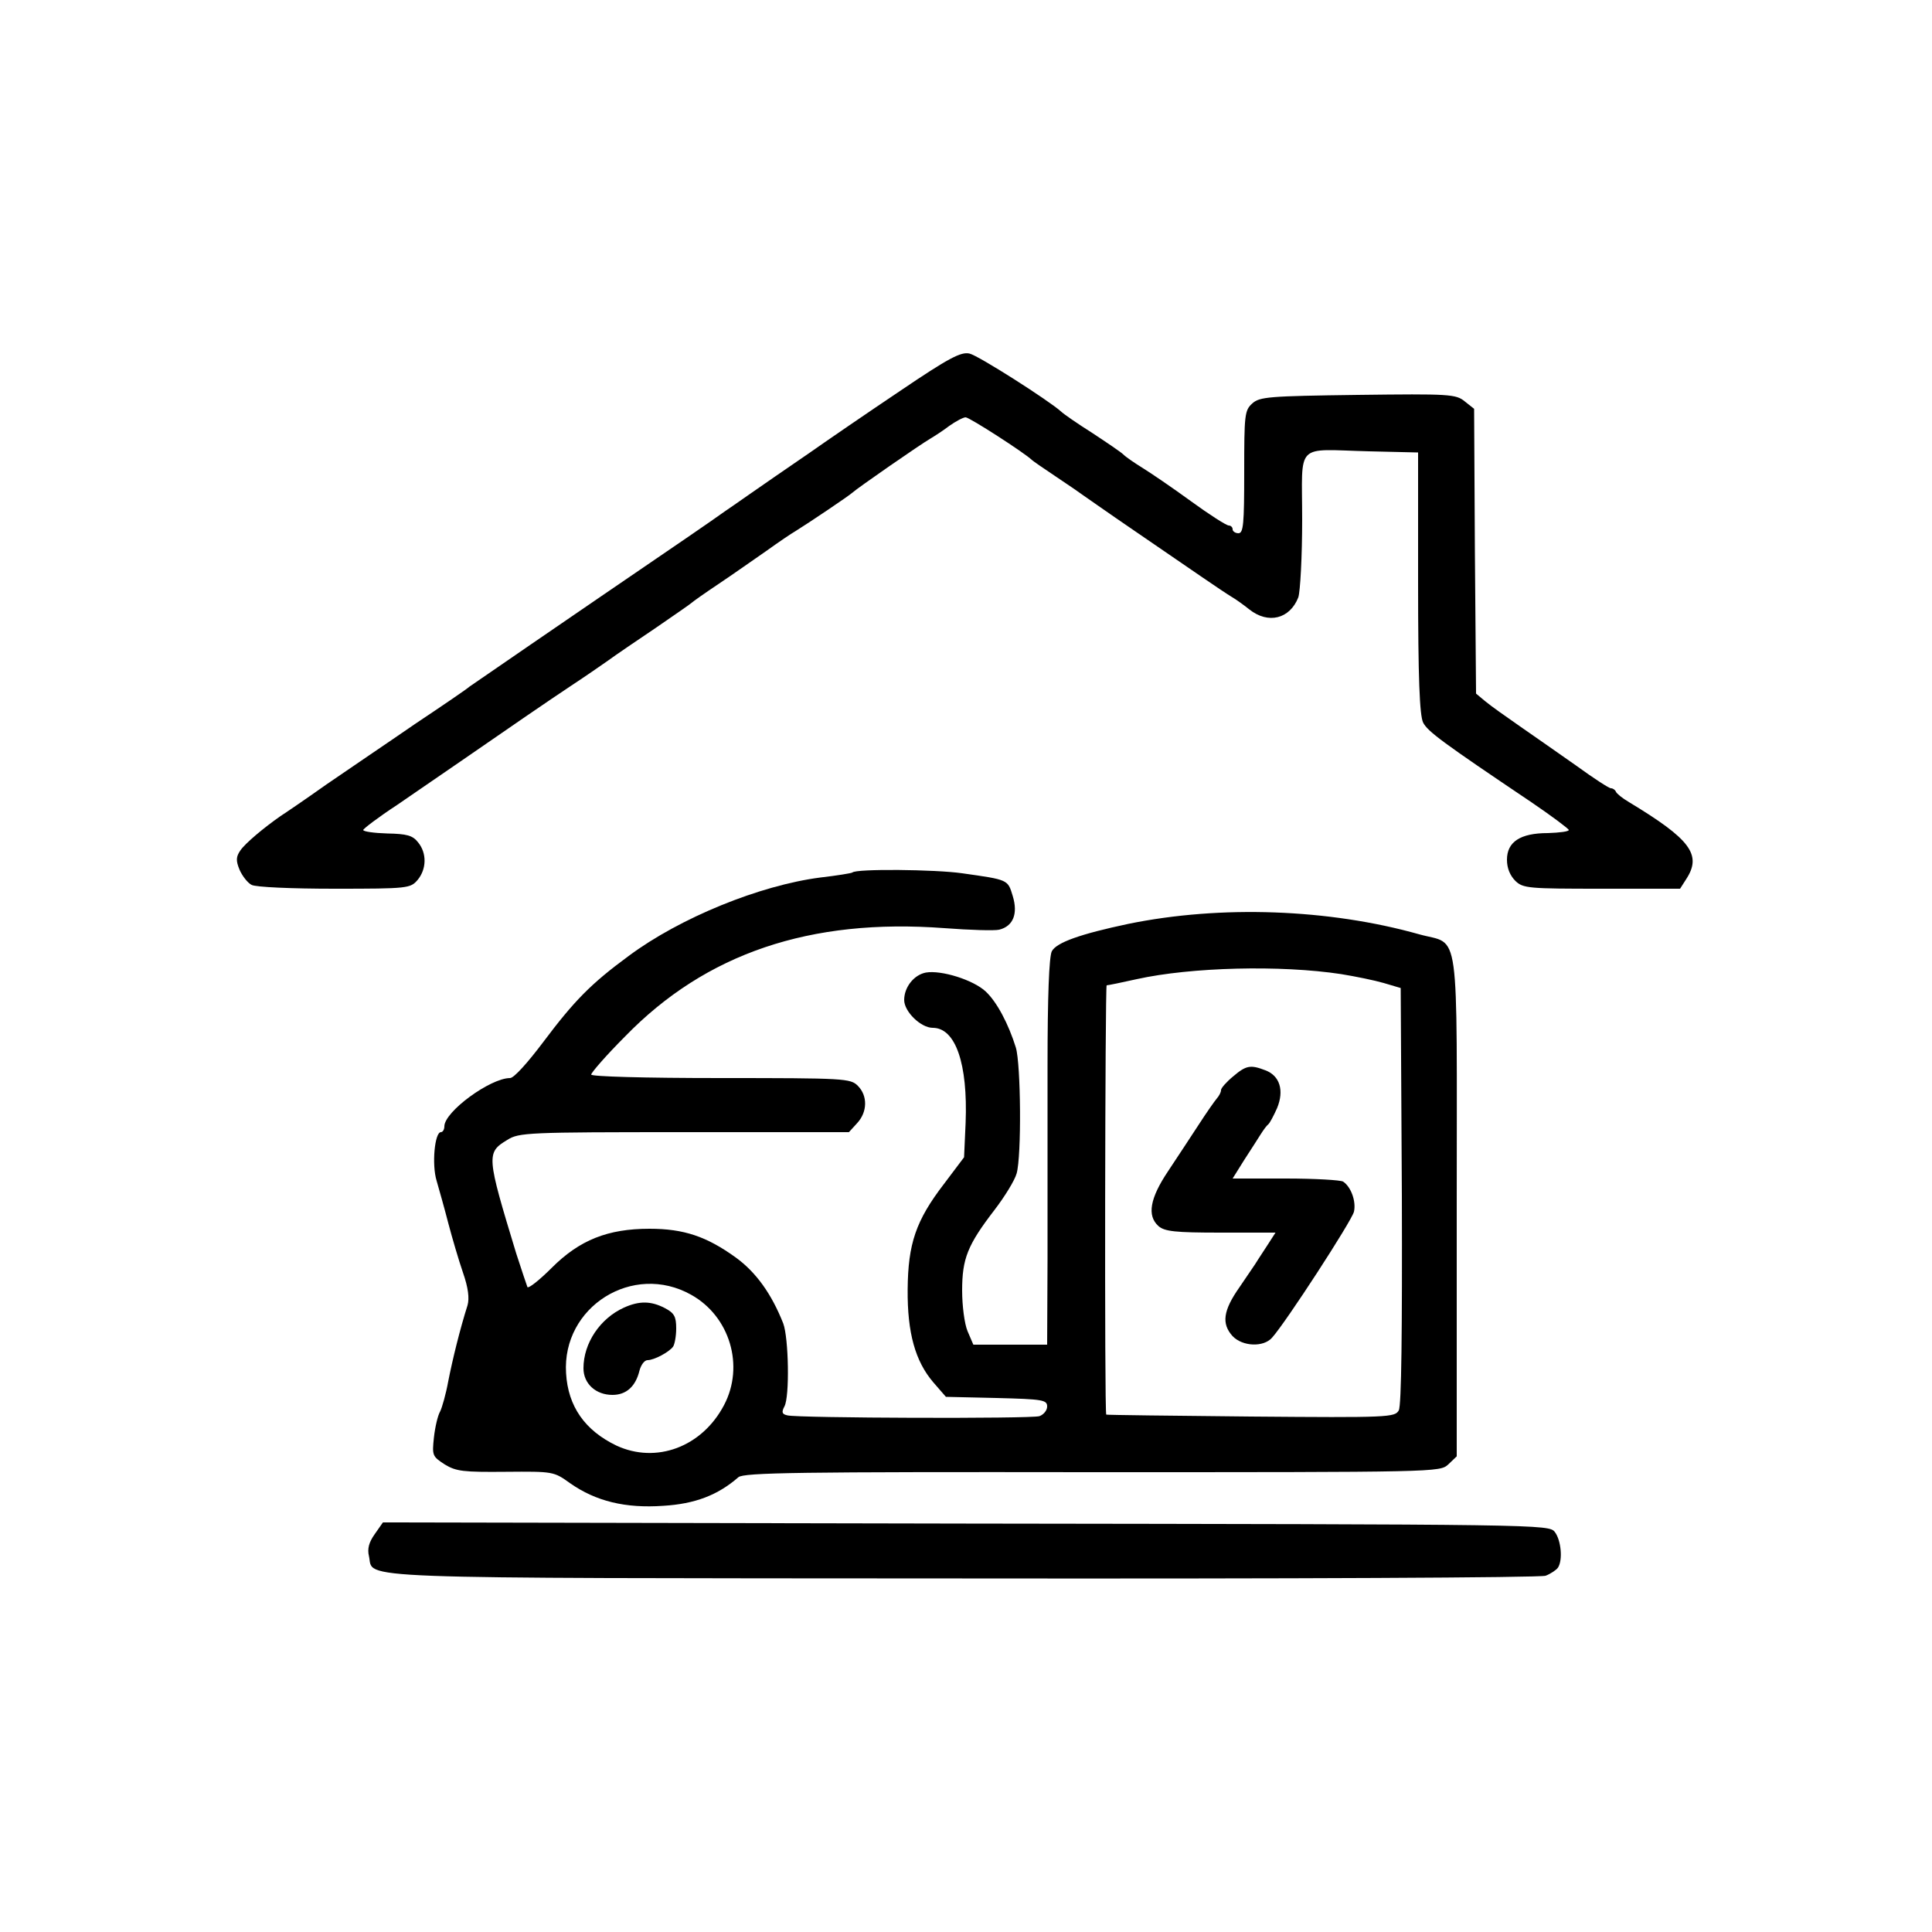 <?xml version="1.0" standalone="no"?>
<!DOCTYPE svg PUBLIC "-//W3C//DTD SVG 20010904//EN"
 "http://www.w3.org/TR/2001/REC-SVG-20010904/DTD/svg10.dtd">
<svg version="1.0" xmlns="http://www.w3.org/2000/svg"
 width="500pt" height="500pt" viewBox="0 0 500 500"
 preserveAspectRatio="xMidYMid meet">
<g transform="translate(0,500) scale(0.1,-0.1)"
fill="#000000" stroke="none">
<path d="M2329 3988 c-85 -57 -190 -129 -234 -160 -136 -93 -199 -138 -220
-152 -11 -8 -54 -38 -95 -66 -343 -234 -555 -380 -565 -387 -5 -5 -68 -48
-140 -96 -71 -49 -175 -119 -230 -157 -55 -39 -108 -75 -119 -82 -43 -30 -91
-70 -104 -89 -11 -16 -12 -26 -2 -50 7 -16 21 -34 31 -39 10 -6 106 -10 214
-10 192 0 197 1 216 23 23 28 24 69 1 97 -14 18 -29 22 -80 23 -34 1 -62 5
-62 9 0 3 39 33 88 65 99 68 223 153 330 227 41 28 98 67 127 86 29 19 68 46
88 60 19 14 75 52 124 85 48 33 90 62 93 65 3 3 34 25 70 49 36 24 91 63 123
85 32 23 66 46 75 51 37 23 138 91 148 100 13 12 176 125 202 140 10 6 32 20
49 33 17 12 36 22 42 22 10 0 154 -93 171 -110 3 -3 32 -23 65 -45 33 -22 65
-44 70 -48 6 -4 64 -45 130 -90 66 -45 146 -100 178 -122 32 -22 65 -44 75
-50 9 -5 30 -20 45 -32 49 -39 105 -25 127 31 5 15 10 105 10 201 0 203 -21
182 173 177 l127 -3 0 -337 c0 -249 4 -343 13 -362 12 -23 48 -50 280 -206 53
-36 97 -69 97 -72 0 -4 -24 -7 -54 -8 -72 0 -106 -23 -106 -69 0 -22 8 -41 22
-55 20 -19 34 -20 224 -20 l202 0 16 25 c41 63 11 103 -148 199 -17 10 -32 22
-34 27 -2 5 -8 9 -13 9 -5 0 -45 26 -89 58 -44 31 -110 77 -146 102 -36 25
-77 54 -90 65 l-24 20 -3 368 -2 369 -24 19 c-23 19 -39 20 -277 17 -231 -3
-254 -5 -273 -22 -20 -18 -21 -29 -21 -178 0 -134 -2 -158 -15 -158 -8 0 -15
5 -15 10 0 6 -5 10 -10 10 -6 0 -50 28 -98 63 -48 35 -104 73 -125 86 -21 13
-43 28 -50 35 -6 6 -43 31 -81 56 -38 24 -74 49 -80 55 -31 28 -214 145 -237
150 -22 5 -53 -11 -180 -97z"/>
<path d="M2206 2742 c-3 -2 -40 -8 -83 -13 -156 -20 -363 -104 -496 -203 -98
-72 -141 -116 -222 -224 -40 -53 -75 -92 -85 -92 -51 0 -170 -87 -170 -125 0
-8 -4 -15 -9 -15 -16 0 -24 -84 -11 -126 6 -21 20 -70 30 -109 10 -38 27 -96
38 -128 14 -40 17 -67 12 -85 -20 -63 -39 -141 -50 -197 -6 -33 -16 -68 -21
-78 -6 -10 -13 -40 -16 -67 -5 -47 -4 -49 28 -70 30 -18 48 -20 158 -19 123 1
124 1 167 -30 66 -46 142 -65 241 -58 81 5 140 27 194 74 14 12 158 14 916 13
894 0 899 0 921 20 l22 21 0 649 c0 743 10 672 -97 702 -234 66 -514 76 -753
27 -123 -26 -186 -48 -198 -71 -7 -15 -11 -116 -11 -298 0 -151 0 -375 0 -497
l-1 -223 -96 0 -95 0 -15 35 c-8 19 -14 66 -14 105 0 83 14 118 84 209 26 34
52 76 57 94 13 45 11 283 -2 326 -19 61 -49 118 -78 145 -32 30 -115 56 -155
49 -31 -6 -56 -38 -56 -71 0 -30 43 -72 74 -72 59 0 91 -93 85 -246 l-4 -89
-52 -69 c-73 -95 -93 -155 -94 -273 -1 -113 20 -186 66 -240 l33 -38 131 -3
c120 -3 131 -5 131 -22 0 -10 -9 -21 -20 -25 -22 -7 -625 -5 -652 2 -14 3 -16
8 -8 23 14 25 11 178 -3 215 -30 76 -70 132 -122 170 -76 55 -135 75 -224 75
-108 0 -181 -29 -253 -101 -32 -32 -60 -54 -63 -50 -2 5 -15 44 -29 87 -77
253 -78 261 -23 294 30 19 52 20 458 20 l426 0 21 23 c27 29 28 71 2 97 -19
19 -33 20 -355 20 -200 0 -335 4 -335 9 0 5 39 50 88 99 209 215 479 306 826
280 66 -5 130 -7 142 -4 36 9 49 41 35 87 -13 43 -11 42 -131 59 -69 10 -275
12 -284 2z m1265 -263 c37 -6 86 -16 110 -23 l44 -13 3 -537 c1 -351 -1 -544
-8 -556 -10 -18 -25 -19 -383 -16 -204 2 -373 4 -374 5 -5 2 -3 1111 1 1111 3
0 38 7 78 16 140 31 372 37 529 13z m-1682 -830 c100 -56 138 -184 85 -285
-57 -109 -176 -153 -279 -105 -81 39 -125 101 -130 187 -11 172 173 288 324
203z"/>
<path d="M3191 2214 c-17 -14 -31 -30 -31 -35 0 -6 -5 -15 -11 -22 -6 -7 -27
-37 -47 -68 -20 -31 -56 -85 -79 -120 -47 -70 -55 -115 -25 -142 16 -14 43
-17 161 -17 l142 0 -18 -28 c-10 -15 -22 -34 -28 -43 -5 -9 -27 -40 -47 -70
-43 -61 -47 -95 -18 -127 26 -27 80 -29 102 -4 36 40 206 302 212 326 6 26 -7
64 -28 78 -6 4 -73 8 -148 8 l-138 0 30 48 c17 26 36 56 43 67 7 11 15 22 19
25 4 3 14 22 23 42 19 46 7 84 -30 98 -39 15 -50 13 -84 -16z"/>
<path d="M1615 1616 c-62 -28 -105 -92 -105 -157 0 -40 32 -69 75 -69 36 0 60
22 70 63 4 15 13 27 21 27 17 0 56 21 66 35 4 6 8 27 8 47 0 31 -5 40 -30 53
-35 18 -65 19 -105 1z"/>
<path d="M970 1030 c-15 -21 -20 -38 -15 -58 13 -59 -82 -56 1535 -57 858 -1
1495 2 1510 7 13 5 28 15 32 21 13 20 8 71 -8 92 -15 20 -28 20 -1524 22
l-1509 3 -21 -30z"/>
</g>
</svg>
